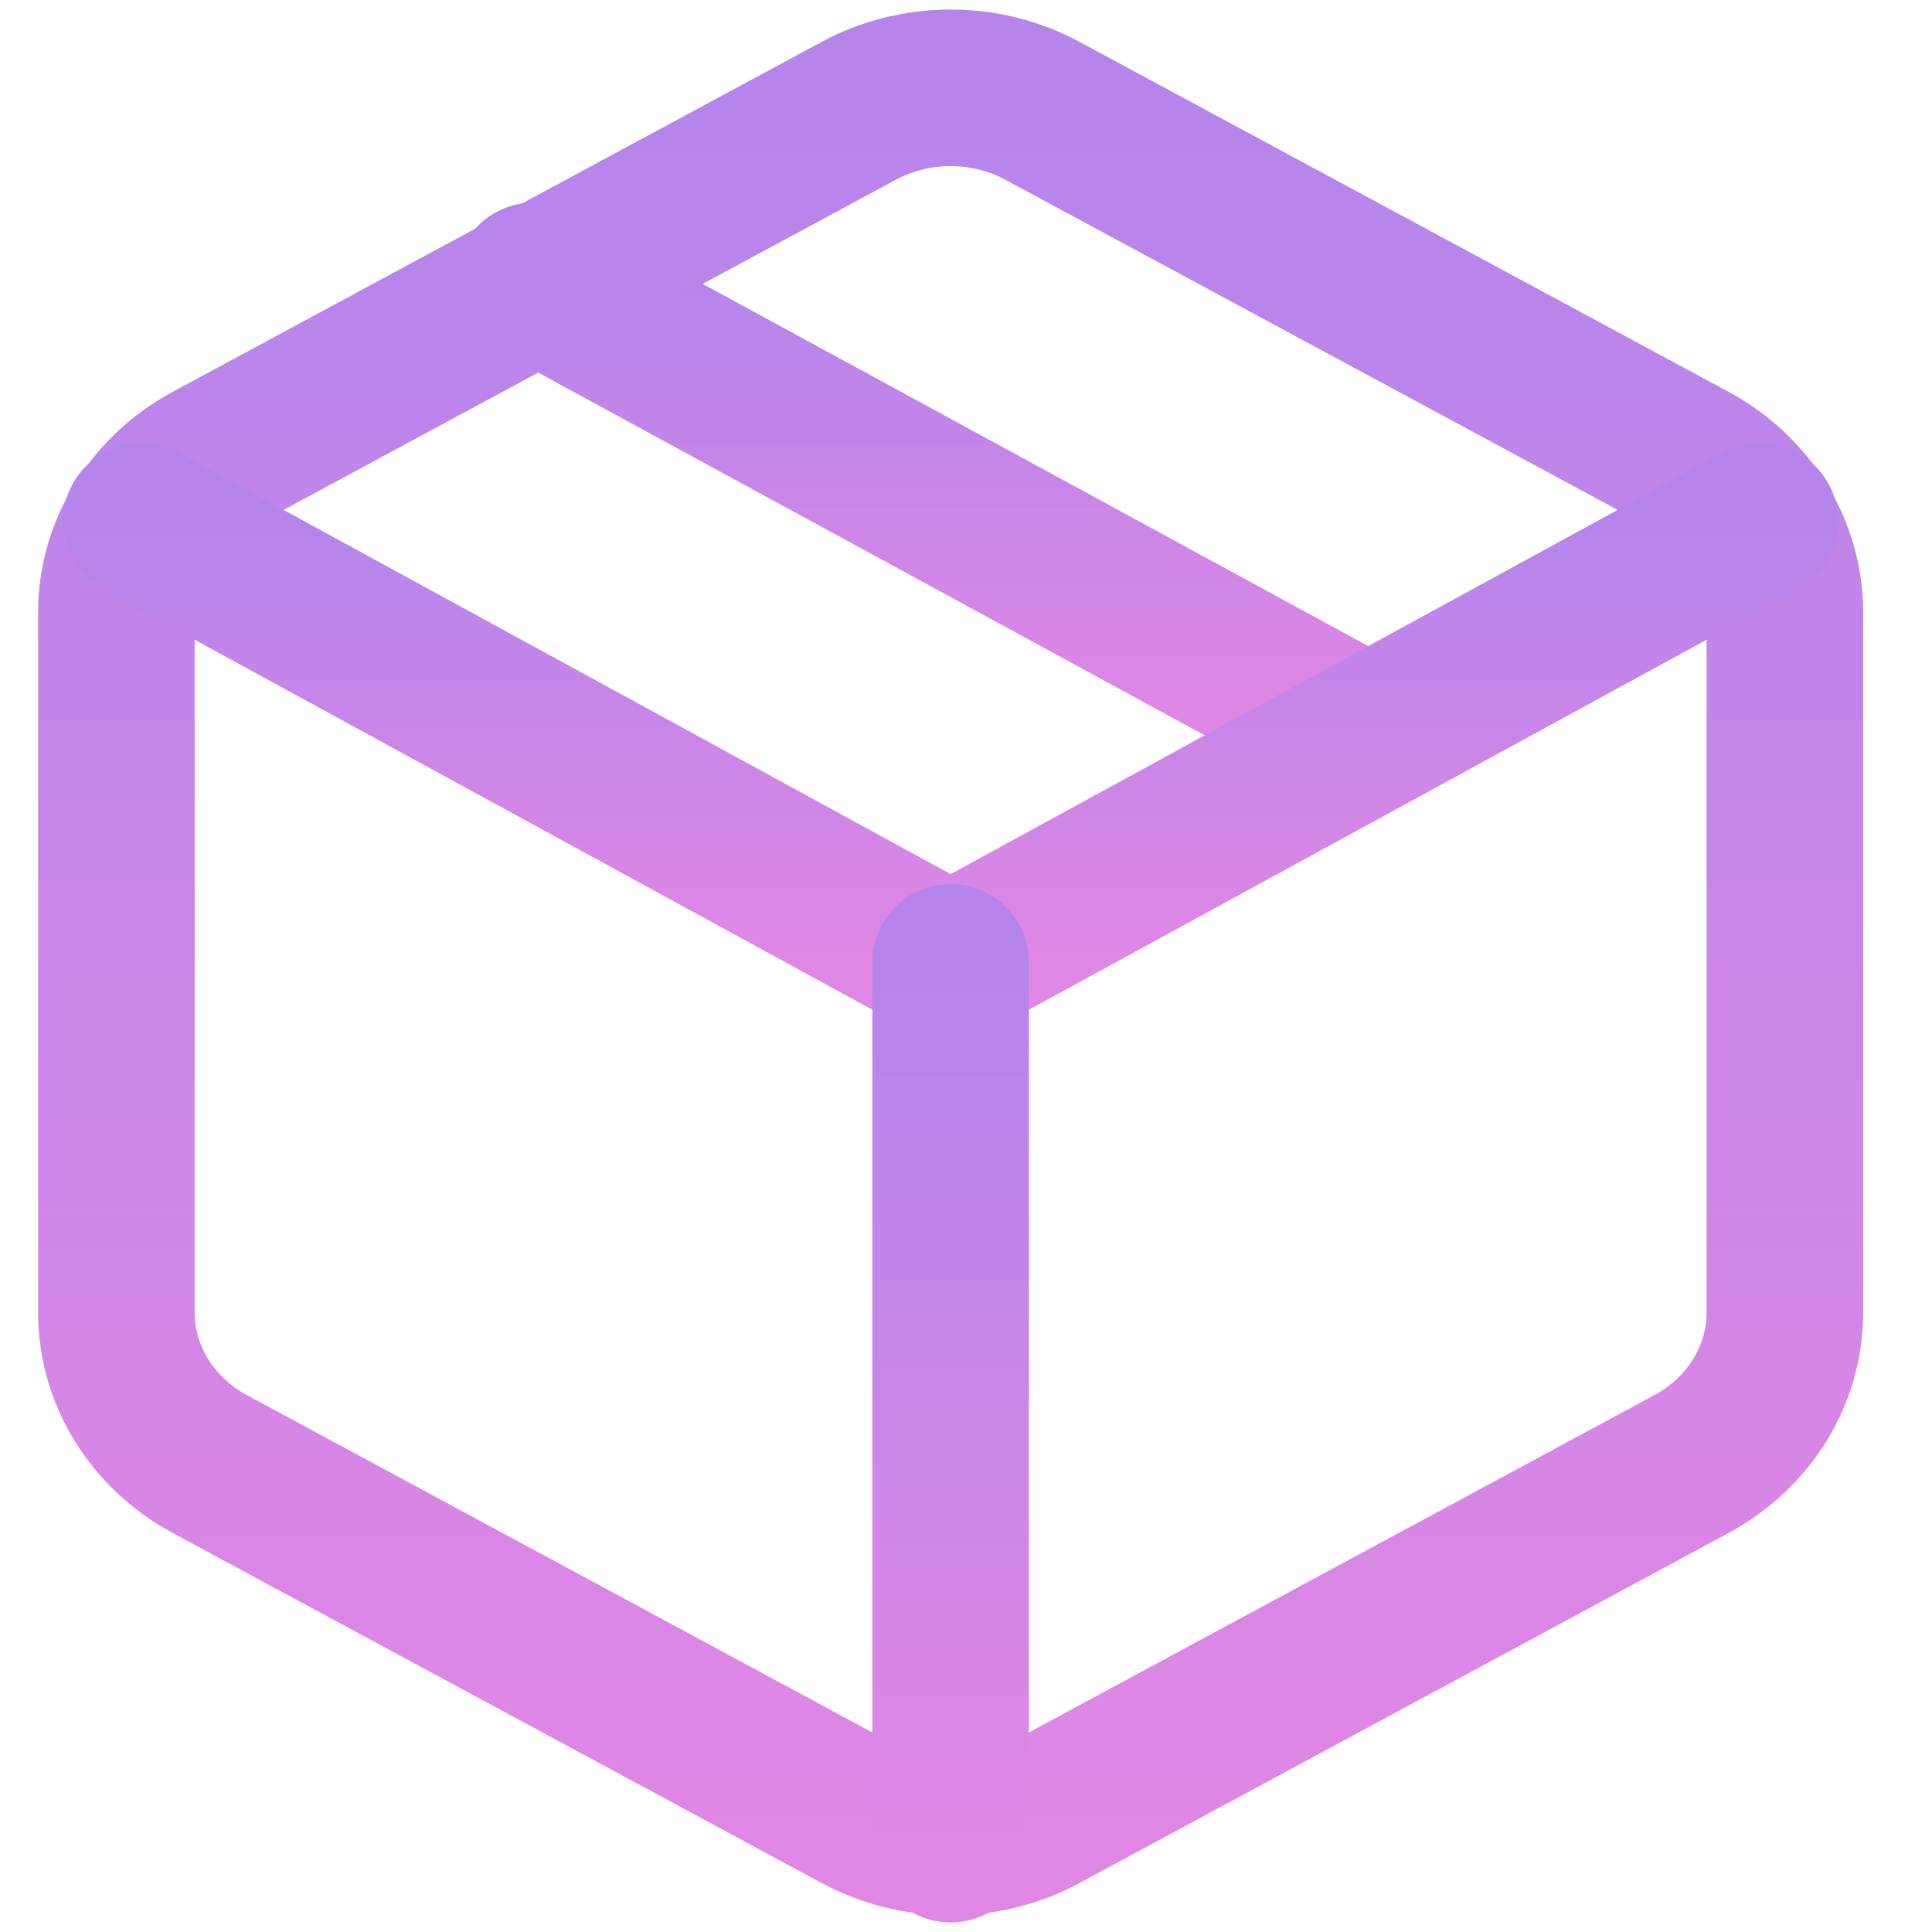 <svg width="22" height="22" viewBox="0 0 22 22" fill="none" xmlns="http://www.w3.org/2000/svg">
<path d="M15.575 8.369L6.075 3.199" stroke="url(#paint0_linear_94_232)" stroke-width="1.783" stroke-linecap="round" stroke-linejoin="round"/>
<path d="M20.325 14.944V6.975C20.325 6.625 20.227 6.282 20.042 5.98C19.856 5.677 19.59 5.426 19.269 5.251L11.88 1.267C11.56 1.092 11.195 1 10.825 1C10.454 1 10.09 1.092 9.769 1.267L2.381 5.251C2.06 5.426 1.794 5.677 1.608 5.98C1.423 6.282 1.325 6.625 1.325 6.975V14.944C1.325 15.293 1.423 15.636 1.608 15.939C1.794 16.241 2.06 16.492 2.381 16.667L9.769 20.652C10.09 20.827 10.454 20.919 10.825 20.919C11.195 20.919 11.56 20.827 11.88 20.652L19.269 16.667C19.59 16.492 19.856 16.241 20.042 15.939C20.227 15.636 20.325 15.293 20.325 14.944Z" stroke="url(#paint1_linear_94_232)" stroke-width="1.783" stroke-linecap="round" stroke-linejoin="round"/>
<path d="M1.61 5.938L10.825 10.969L20.04 5.938" stroke="url(#paint2_linear_94_232)" stroke-width="1.783" stroke-linecap="round" stroke-linejoin="round"/>
<path d="M10.825 21V10.959" stroke="url(#paint3_linear_94_232)" stroke-width="1.783" stroke-linecap="round" stroke-linejoin="round"/>
<defs>
<linearGradient id="paint0_linear_94_232" x1="10.825" y1="3.199" x2="10.825" y2="8.369" gradientUnits="userSpaceOnUse">
<stop stop-color="#B585EC"/>
<stop offset="1" stop-color="#E086E5"/>
</linearGradient>
<linearGradient id="paint1_linear_94_232" x1="10.825" y1="1" x2="10.825" y2="20.919" gradientUnits="userSpaceOnUse">
<stop stop-color="#B585EC"/>
<stop offset="1" stop-color="#E086E5"/>
</linearGradient>
<linearGradient id="paint2_linear_94_232" x1="10.825" y1="5.938" x2="10.825" y2="10.969" gradientUnits="userSpaceOnUse">
<stop stop-color="#B585EC"/>
<stop offset="1" stop-color="#E086E5"/>
</linearGradient>
<linearGradient id="paint3_linear_94_232" x1="11.325" y1="10.959" x2="11.325" y2="21" gradientUnits="userSpaceOnUse">
<stop stop-color="#B585EC"/>
<stop offset="1" stop-color="#E086E5"/>
</linearGradient>
</defs>
</svg>
